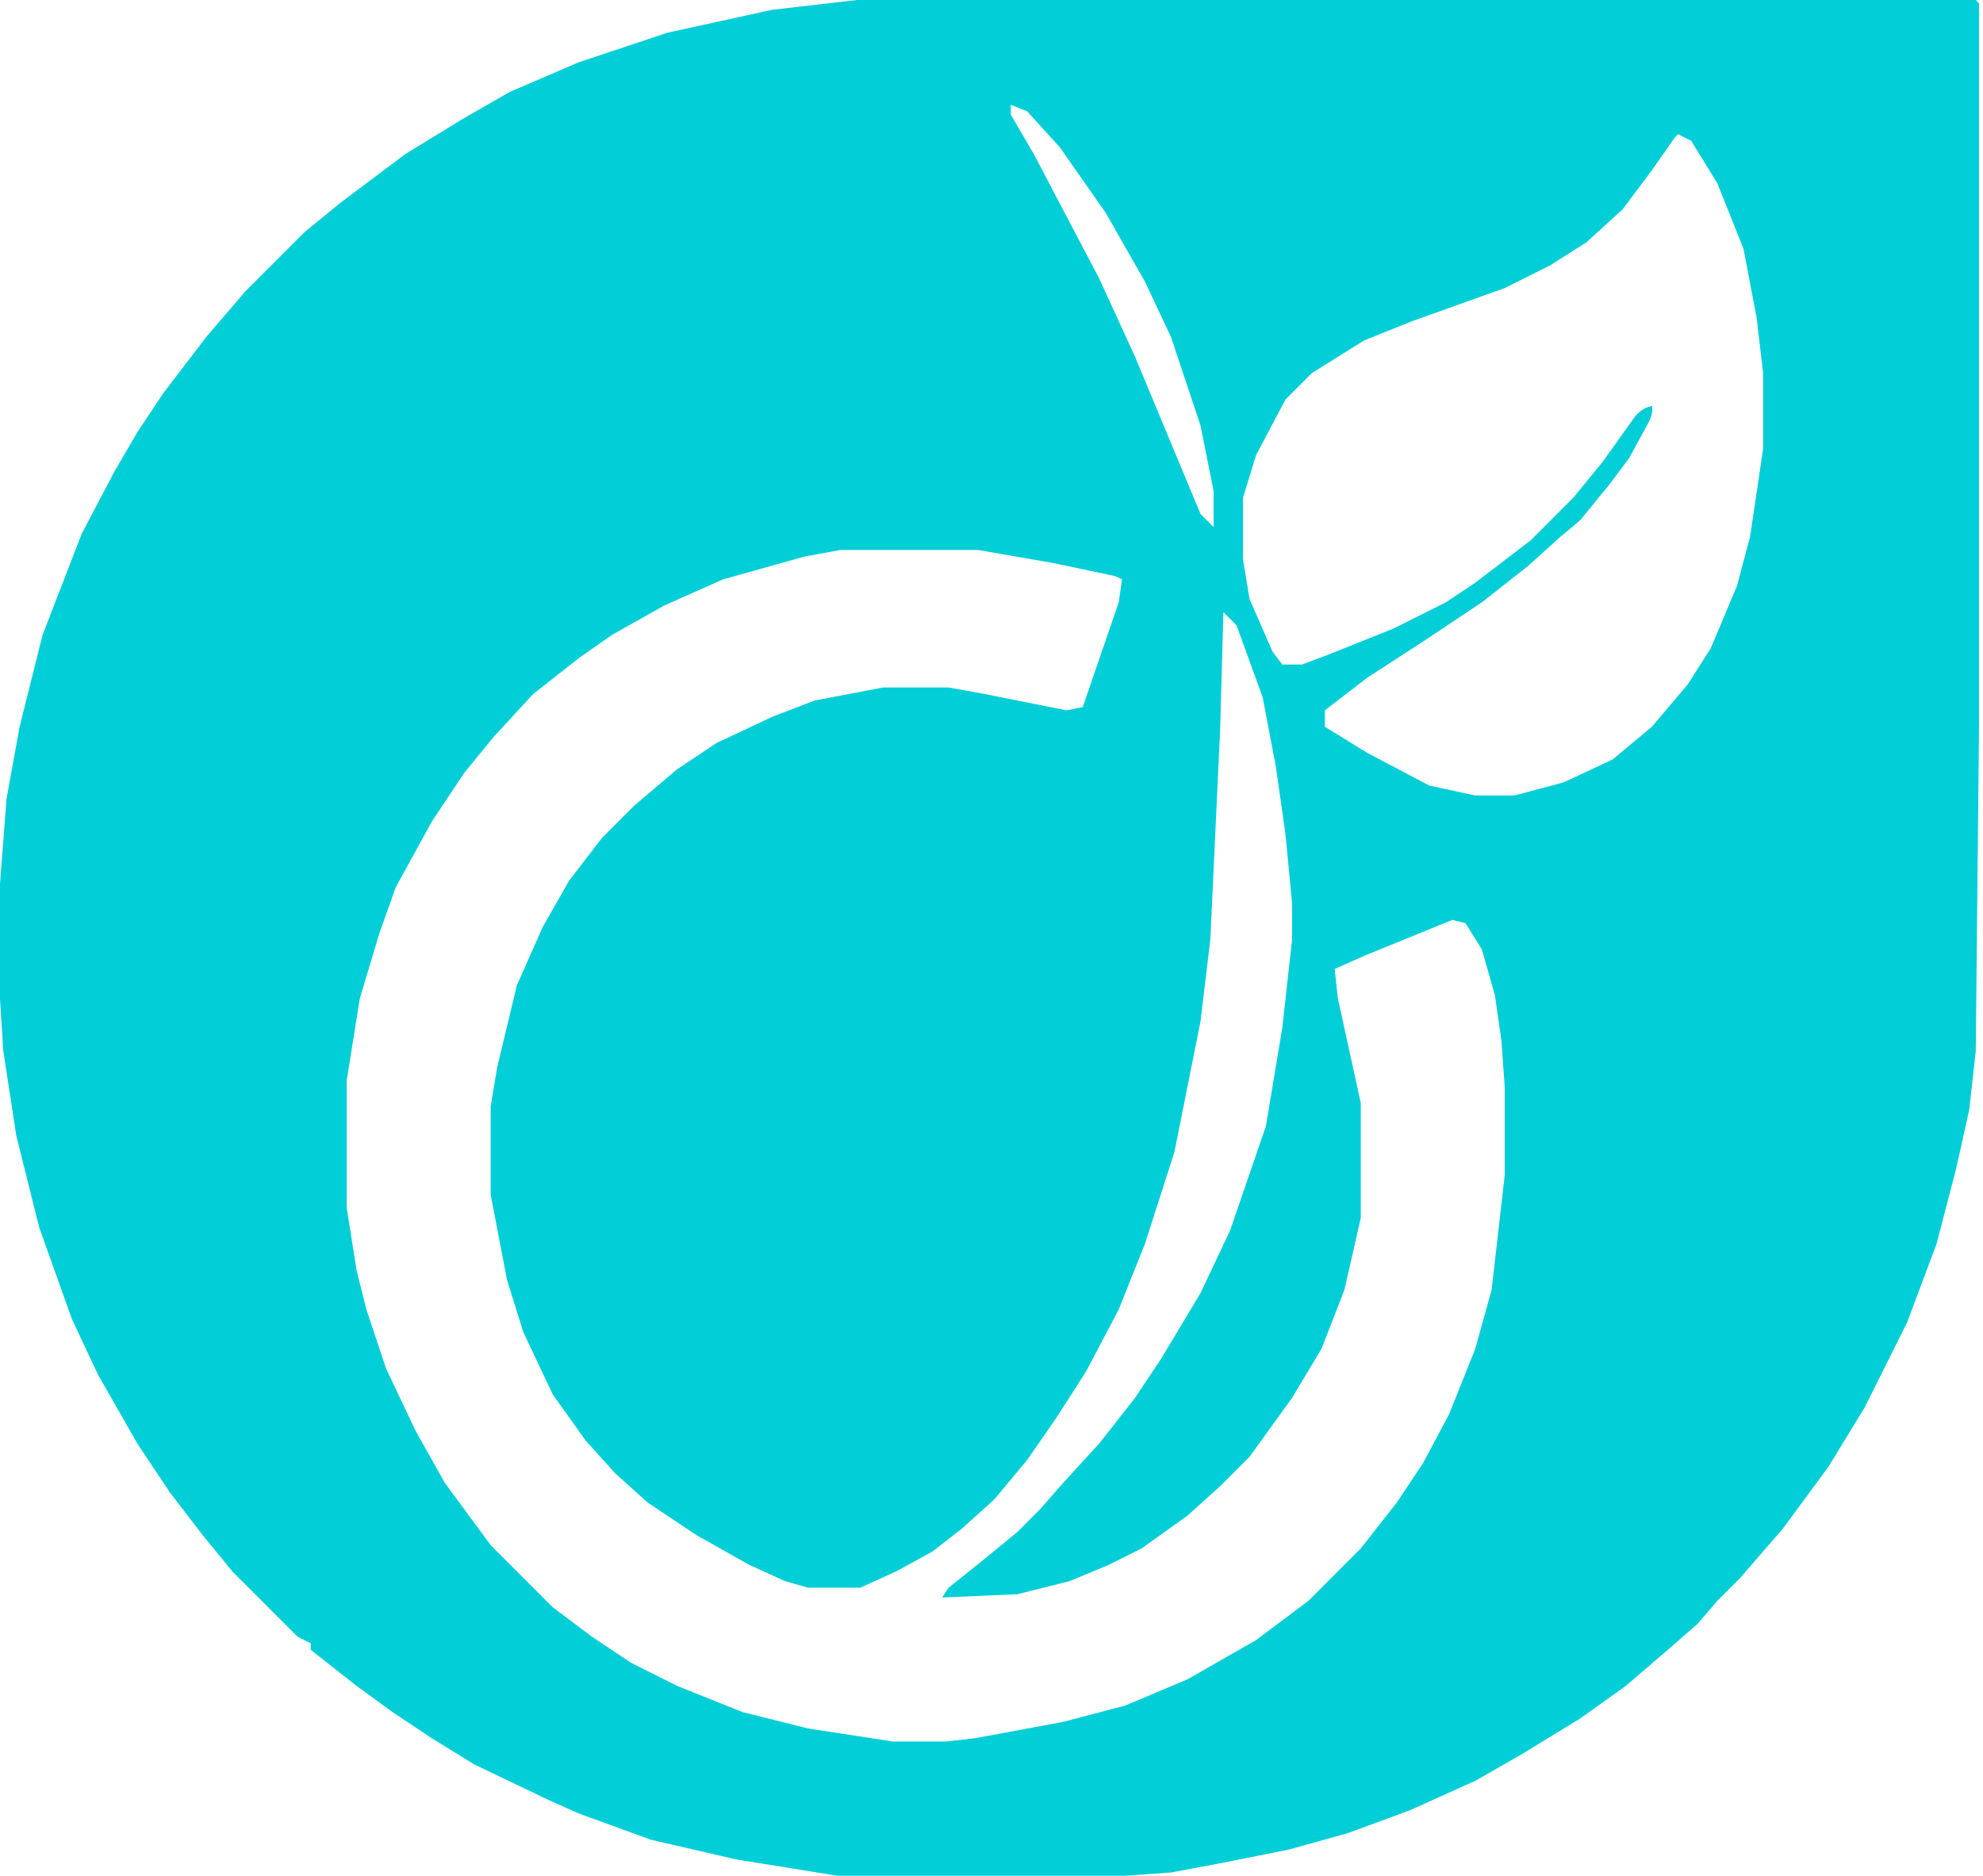 <svg width="388" height="367" viewBox="0 0 388 367" fill="none" xmlns="http://www.w3.org/2000/svg">
<path fill-rule="evenodd" clip-rule="evenodd" d="M386.585 0H167.691L151.05 1.921L130.568 6.405L113.287 12.169L99.847 17.934L90.886 23.058L79.365 30.103L66.564 39.71L59.524 45.475L48.003 57.004L40.323 65.97L32.002 76.859L26.882 84.544L22.401 92.23L16.001 104.4L8.321 124.255L3.84 142.188L1.28 156.279L0 172.932V195.349L0.64 205.597L3.2 222.25L7.681 240.183L14.081 258.117L19.201 269.005L26.882 282.456L33.282 292.063L39.683 300.389L45.443 307.435L58.244 320.244L60.804 321.525V322.806L69.764 329.852L76.805 334.976L84.486 340.099L92.806 345.223L107.527 352.269L113.287 354.831L127.368 359.955L144.009 363.798L163.851 367H220.174L229.135 366.36L239.375 364.438L252.176 361.876L263.697 358.674L275.858 354.19L288.659 348.426L297.619 343.302L309.14 336.257L318.101 329.852L327.061 322.166L332.181 317.682L336.022 313.199L340.502 308.716L348.823 299.108L357.783 286.939L364.824 275.41L373.144 258.757L378.904 243.386L382.745 228.654L385.305 217.126L386.585 205.597L387.225 141.548V0.64L386.585 0ZM191.372 107.602H164.49L157.45 108.883L141.449 113.366L129.928 118.49L119.687 124.255L113.287 128.738L104.326 135.784L96.646 144.11L90.885 151.155L84.485 160.763L77.445 173.572L74.244 182.539L70.404 195.349L67.844 211.361V236.34L69.764 248.51L71.684 256.195L75.525 267.724L81.285 279.893L87.045 290.141L96.006 302.311L108.167 314.48L115.847 320.244L123.528 325.368L132.488 329.852L145.289 334.976L158.09 338.178L174.731 340.74H184.972L190.732 340.099L208.013 336.897L220.174 333.695L232.335 328.571L245.775 320.885L256.016 313.199L266.257 302.951L273.297 293.984L278.418 286.298L283.538 276.691L288.658 263.881L291.858 252.352L294.419 229.935V212.642L293.779 203.675L292.498 194.709L289.938 185.742L286.738 180.618L284.178 179.977L266.897 187.023L261.136 189.585L261.776 195.349L266.257 215.845V238.262L263.057 252.352L258.576 263.881L252.816 273.489L244.495 285.017L238.735 290.782L232.335 296.546L223.374 302.951L216.974 306.154L209.293 309.356L199.052 311.918L184.331 312.558L185.612 310.637L192.012 305.513L199.052 299.749L203.533 295.265L208.013 290.141L215.053 282.455L222.094 273.489L227.214 265.803L234.895 252.993L240.655 240.824L247.696 220.328L250.896 201.113L252.816 183.82V176.775L251.536 163.325L249.616 149.874L247.056 136.424L241.935 122.333L239.375 119.771L238.735 142.829L236.815 183.82L234.895 199.832L229.774 225.452L224.014 243.386L218.894 256.195L212.493 268.365L206.733 277.332L200.973 285.658L194.572 293.344L188.172 299.108L182.411 303.592L175.371 307.435L168.33 310.637H158.09L153.609 309.356L146.569 306.154L136.328 300.389L126.728 293.984L120.327 288.22L114.567 281.815L108.167 272.848L102.406 260.679L99.206 250.431L96.006 233.778V216.485L97.286 208.799L101.126 192.787L106.246 181.258L111.367 172.291L117.767 163.965L124.168 157.56L132.488 150.515L140.169 145.391L151.049 140.267L159.37 137.065L172.811 134.503H185.612L192.652 135.784L208.653 138.986L211.853 138.346L218.894 117.85L219.534 113.366L218.254 112.726L206.093 110.164L191.372 107.602ZM328.34 26.26L330.901 27.541L336.021 35.867L341.141 48.677L343.701 62.127L344.982 73.016V87.747L342.421 105.04L339.861 114.647L334.741 126.817L330.261 133.862L323.22 142.188L315.54 148.593L305.939 153.077L296.338 155.639H288.658L279.697 153.717L267.537 147.312L259.216 142.188V138.986L267.537 132.581L278.417 125.536L289.938 117.85L298.899 110.805L305.299 105.04L309.139 101.838L314.9 94.792L318.74 89.668L322.58 82.623C323.255 81.218 323.385 80.521 323.22 79.421C321.868 79.749 321.164 80.158 320.02 81.342L313.62 90.309L307.859 97.354L299.539 105.681L288.658 114.007L282.898 117.85L272.657 122.974L259.856 128.098L254.736 130.019H250.895L248.975 127.457L244.495 117.209L243.215 109.524V97.354L245.775 89.028L251.535 78.14L256.656 73.016L266.896 66.611L276.497 62.768L294.418 56.363L303.379 51.88L310.419 47.396L317.46 40.991L323.22 33.305L327.7 26.901L328.34 26.26ZM200.973 21.777L197.773 20.496V22.417L202.253 30.103L215.054 54.441L222.094 69.813L234.895 100.557L237.455 103.119V96.073L234.895 83.263L229.135 65.97L224.014 55.082L216.334 41.632L207.373 28.822L200.973 21.777Z" fill="#02CED8"/>
</svg>
